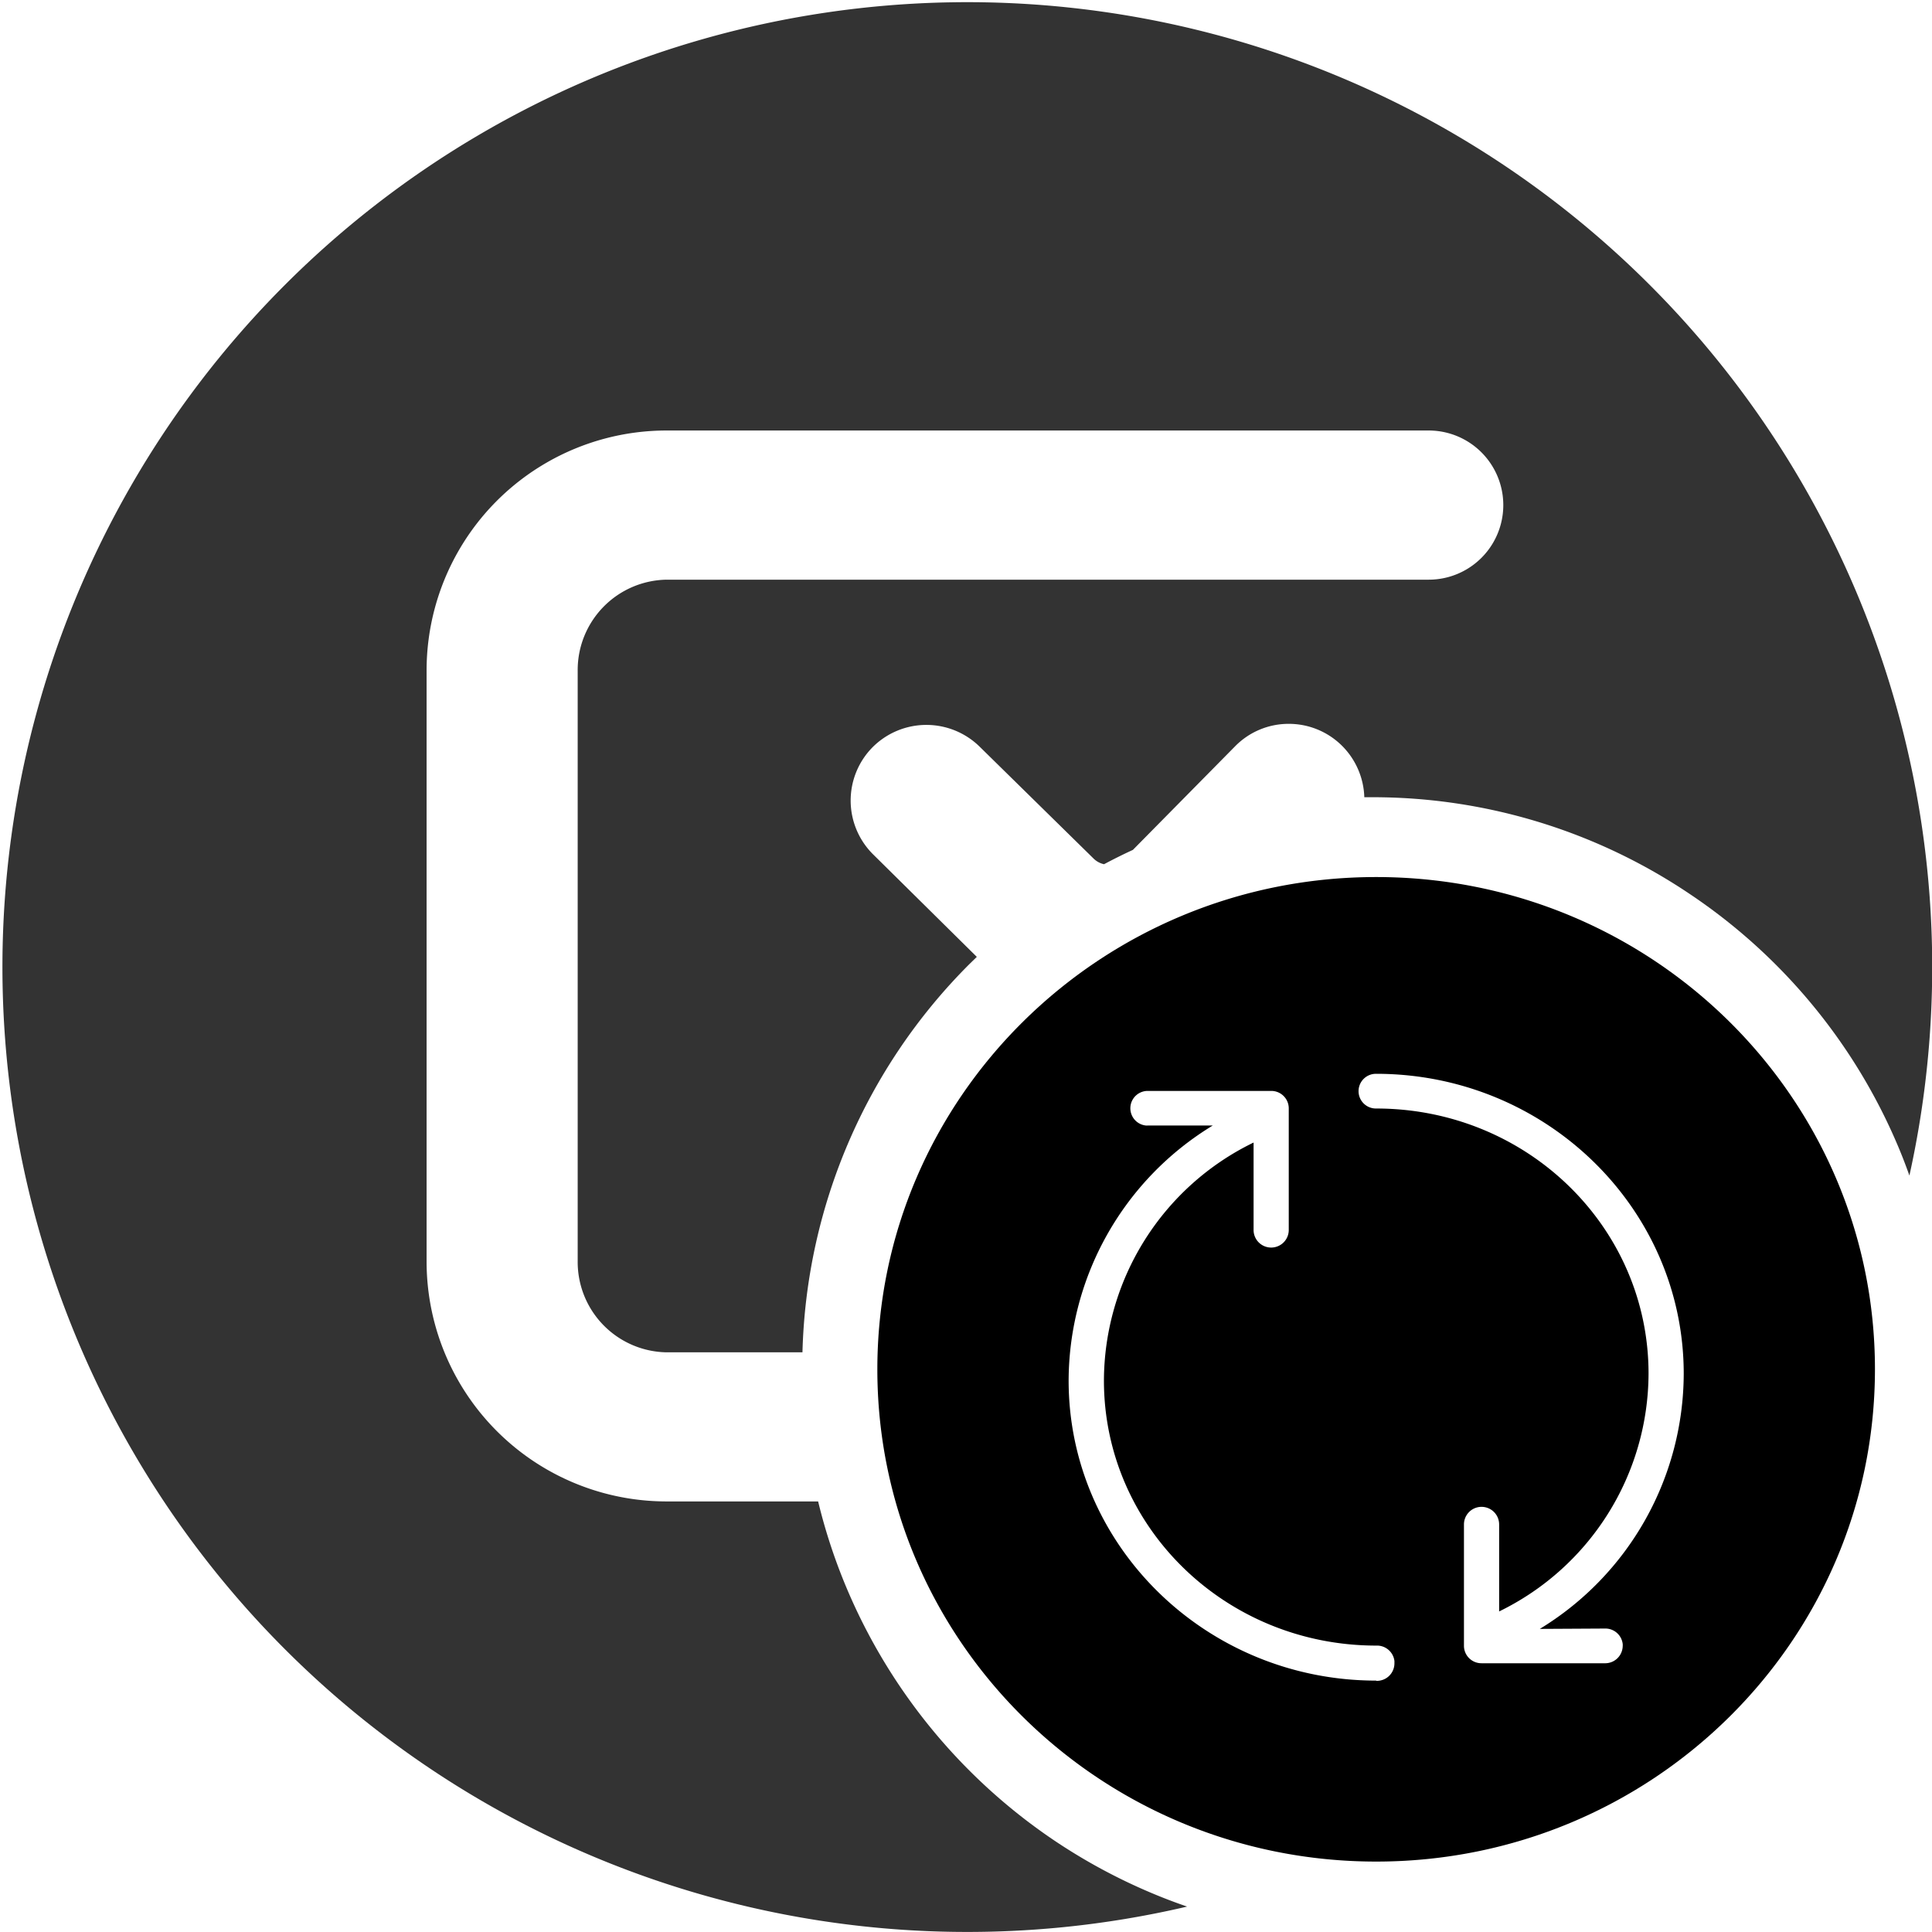 <svg xmlns="http://www.w3.org/2000/svg" viewBox="0 0 320.69 320.69"><defs><style>.cls-1{fill:none;}.cls-2{fill:#333;}</style></defs><title>sync mac_1</title><g id="Layer_2" data-name="Layer 2"><g id="Layer_1-2" data-name="Layer 1"><path class="cls-1" d="M226.52,132.35a12.59,12.59,0,0,0-3.66-8.5l0,0a12.51,12.51,0,0,0-8.89-3.68h0a12.44,12.44,0,0,0-8.91,3.74l-16.92,17.17c.95-.44,1.91-.87,2.88-1.28A94,94,0,0,1,226.52,132.35Z"/><path class="cls-1" d="M133.2,224.47H110.67a15,15,0,0,1-14.78-15.13v-98a15,15,0,0,1,14.78-15.12H237.15a12.38,12.38,0,1,0,0-24.76H110.67a39.83,39.83,0,0,0-39.86,39.88v98a39.83,39.83,0,0,0,39.86,39.88H135.8A94.53,94.53,0,0,1,133.17,227Q133.17,225.71,133.2,224.47Z"/><path class="cls-1" d="M183.29,143.44a3.52,3.52,0,0,1-1.75-.95L162.61,123.9a12.62,12.62,0,0,0-17.7.08l0,0a12.58,12.58,0,0,0,.06,17.84l17.2,17a94.71,94.71,0,0,1,12.74-10.32A96.67,96.67,0,0,1,183.29,143.44Z"/><path class="cls-2" d="M174.88,305.42a95,95,0,0,1-34.27-41.63,93.79,93.79,0,0,1-4.81-14.57H110.67a39.83,39.83,0,0,1-39.86-39.88v-98a39.83,39.83,0,0,1,39.86-39.88H237.15a12.38,12.38,0,1,1,0,24.76H110.67a15,15,0,0,0-14.78,15.12v98a15,15,0,0,0,14.78,15.13H133.2a94.52,94.52,0,0,1,27.69-64.42l1.25-1.22-17.2-17a12.58,12.58,0,0,1-.06-17.84l0,0a12.62,12.62,0,0,1,17.7-.08l18.93,18.59a3.52,3.52,0,0,0,1.75.95q2.36-1.26,4.79-2.38L205,123.89a12.44,12.44,0,0,1,8.91-3.74h0a12.51,12.51,0,0,1,8.89,3.68l0,0a12.59,12.59,0,0,1,3.66,8.5h1.27a94.2,94.2,0,0,1,52.91,16.17A94.69,94.69,0,0,1,315,190.13c.7,1.64,1.34,3.31,1.94,5A160.16,160.16,0,1,0,197.05,316.47q-3.08-1.05-6.09-2.33A95,95,0,0,1,174.88,305.42Z"/><path d="M228.43,145.58c-45.73,0-82.8,36.59-82.8,81.72S182.7,309,228.43,309s82.79-36.59,82.79-81.73S274.15,145.58,228.43,145.58Zm0,133.38c-28.14,0-51.05-22.32-51.05-49.81a49.71,49.71,0,0,1,23.93-42.33H190.55a2.36,2.36,0,0,1-.38,0,2.88,2.88,0,0,1,.38-5.74H211a2.9,2.9,0,0,1,2.92,2.88v20.25a2.92,2.92,0,0,1-5.84-.1V189.65a44.07,44.07,0,0,0-24.84,39.5c0,24.34,20.19,44,45.22,44a2.91,2.91,0,0,1,3,2.56c0,.13,0,.25,0,.38A2.91,2.91,0,0,1,228.43,279Zm37.92-8.64a2.9,2.9,0,0,1,3,2.56,2.42,2.42,0,0,1,0,.38,2.91,2.91,0,0,1-3,2.82H245.93A2.9,2.9,0,0,1,243,273.2V253a2.92,2.92,0,0,1,5.84.08v14.4A44.06,44.06,0,0,0,273.64,228c0-24.34-20.19-44-45.21-44h-.09a2.88,2.88,0,1,1,.09-5.76c28.14,0,51.05,22.31,51.05,49.8a49.75,49.75,0,0,1-23.89,42.34Z"/></g></g></svg>